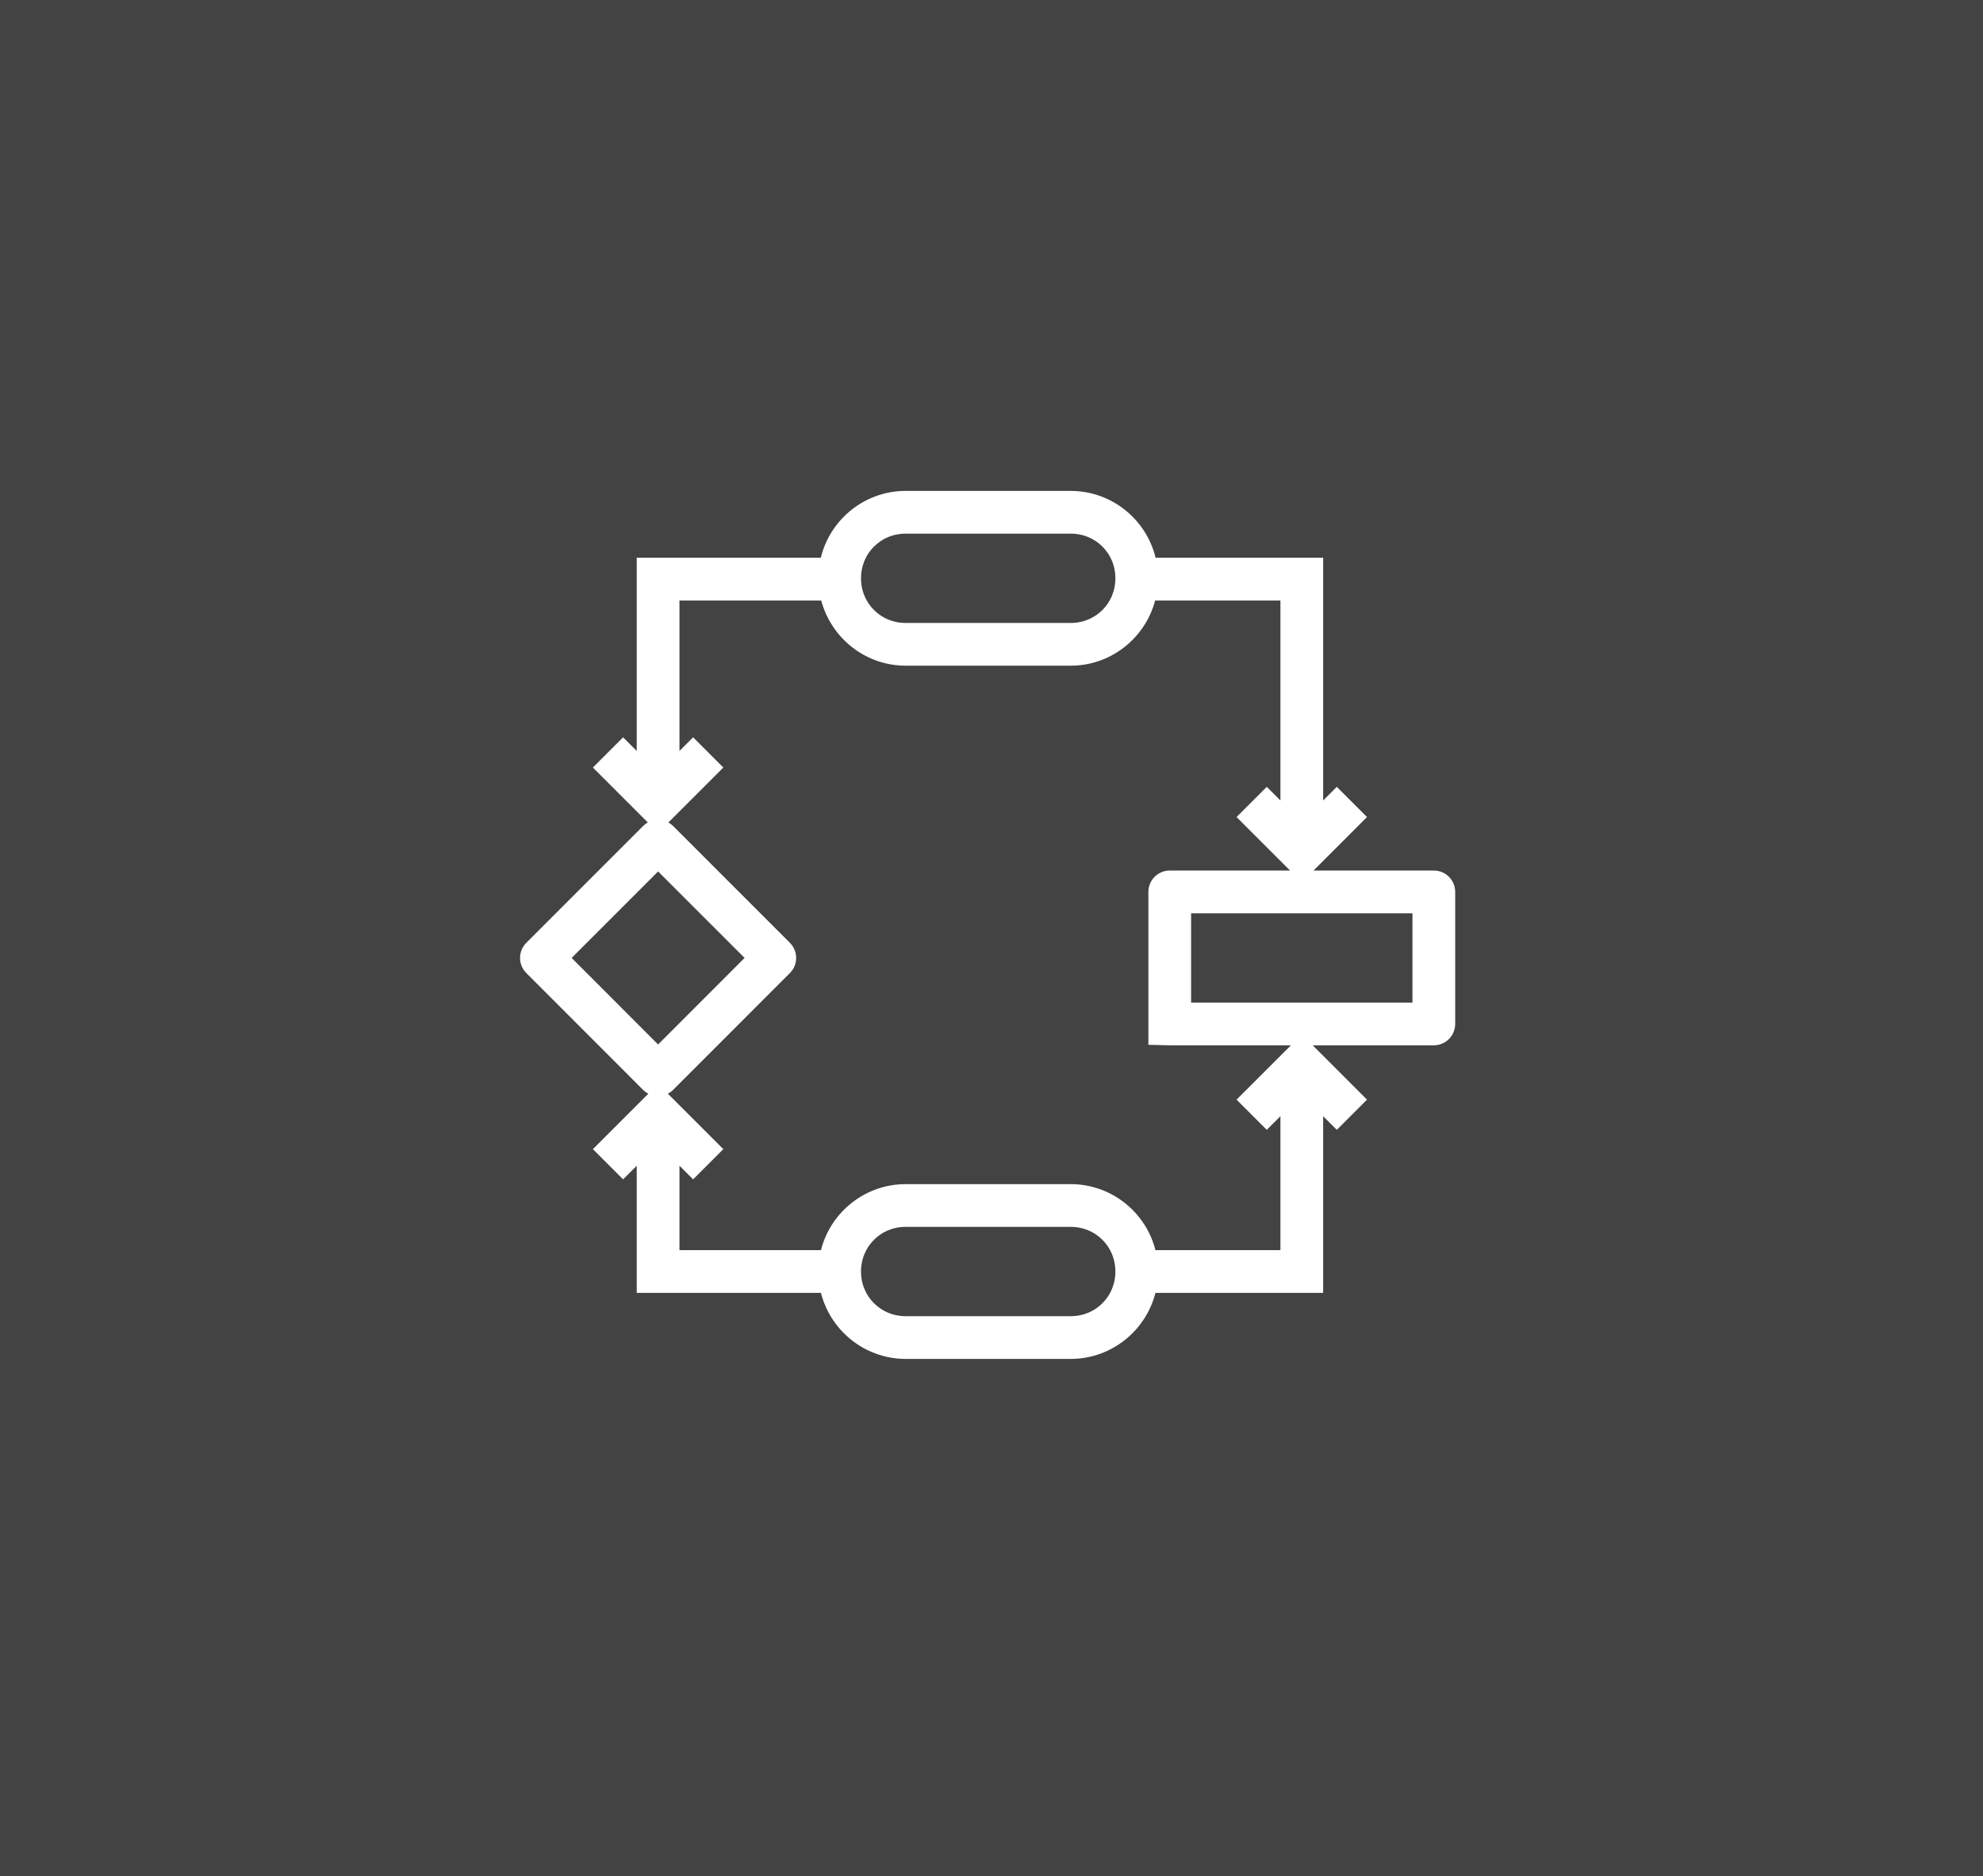 <?xml version="1.0" encoding="UTF-8" standalone="no"?>
<svg width="204px" height="193px" viewBox="0 0 204 193" version="1.1" xmlns="http://www.w3.org/2000/svg" xmlns:xlink="http://www.w3.org/1999/xlink">
    <rect x="0" y="0" width="204" height="193" fill="#333333" stroke="none"/>
    <!-- Generator: sketchtool 41.1 (35376) - http://www.bohemiancoding.com/sketch -->
    <title>297199C1-02C8-49EF-B149-2C0F6ECCDEBE</title>
    <desc>Created with sketchtool.</desc>
    <defs></defs>
    <g id="Welcome" stroke="none" stroke-width="1" fill="none" fill-rule="evenodd">
        <g id="Desktop-HD" transform="translate(-612, -1069)">
            <rect id="Rectangle-10" fill-opacity="0.1" fill="#D8D8D8" x="0" y="823" width="1440" height="667"></rect>
            <path d="M705.171,1120 C701.047,1120 697.597,1122.969 696.841,1126.878 L678.004,1126.878 L678.004,1147.399 L678.004,1147.458 L676.101,1145.555 L673.7,1147.956 L679.59,1153.845 C679.18,1153.872 678.793,1154.046 678.502,1154.336 L666.497,1166.341 C665.834,1167.004 665.834,1168.079 666.497,1168.742 L678.502,1180.753 C678.81,1181.062 679.226,1181.24 679.663,1181.251 L673.7,1187.213 L676.101,1189.614 L678.004,1187.711 L678.004,1187.777 L678.004,1201.499 L696.854,1201.499 L696.854,1201.506 C697.648,1205.368 701.081,1208.291 705.171,1208.291 L722.15,1208.291 C726.24,1208.291 729.673,1205.361 730.467,1201.499 L747.618,1201.499 L747.618,1182.617 L749.522,1184.52 L751.923,1182.119 L745.921,1176.117 L739.918,1182.119 L742.319,1184.52 L744.223,1182.617 L744.223,1198.104 L730.467,1198.104 C729.678,1194.236 726.244,1191.312 722.15,1191.312 L705.171,1191.312 C701.077,1191.312 697.643,1194.236 696.854,1198.104 L681.4,1198.104 L681.4,1187.777 L681.4,1187.711 L683.304,1189.614 L685.705,1187.213 L679.742,1181.251 C680.179,1181.24 680.594,1181.062 680.903,1180.753 L692.907,1168.742 C693.57,1168.079 693.57,1167.004 692.907,1166.341 L680.903,1154.336 C680.612,1154.046 680.225,1153.872 679.815,1153.845 L685.705,1147.956 L683.304,1145.555 L681.4,1147.458 L681.4,1147.399 L681.4,1130.274 L696.88,1130.274 C697.706,1134.094 701.111,1136.979 705.171,1136.979 L722.15,1136.979 C726.21,1136.979 729.614,1134.094 730.44,1130.274 L744.223,1130.274 L744.223,1147.399 L744.223,1152.552 L742.319,1150.649 L739.918,1153.049 L745.921,1159.052 L751.923,1153.049 L749.522,1150.649 L747.618,1152.552 L747.618,1147.399 L747.618,1126.878 L730.48,1126.878 C729.724,1122.969 726.274,1120 722.15,1120 L705.171,1120 Z M745.921,1159.052 L732.337,1159.052 C731.4,1159.052 730.64,1159.812 730.639,1160.75 L730.639,1175.991 L732.337,1176.031 L732.337,1176.031 L759.504,1176.031 C760.441,1176.031 761.202,1175.271 761.202,1174.333 L761.202,1160.75 C761.202,1159.812 760.441,1159.052 759.504,1159.052 L745.921,1159.052 Z M705.171,1123.396 L722.15,1123.396 C725.001,1123.396 727.244,1125.638 727.244,1128.49 C727.244,1131.341 725.001,1133.583 722.15,1133.583 L705.171,1133.583 C702.32,1133.583 700.077,1131.341 700.077,1128.49 C700.077,1125.638 702.32,1123.396 705.171,1123.396 Z M679.702,1157.938 L689.306,1167.541 L679.702,1177.152 L670.099,1167.541 L679.702,1157.938 Z M734.035,1162.448 L757.806,1162.448 L757.806,1172.635 L734.035,1172.635 L734.035,1162.448 Z M705.171,1194.708 L722.15,1194.708 C725.001,1194.708 727.244,1196.95 727.244,1199.802 C727.244,1202.653 725.001,1204.895 722.15,1204.895 L705.171,1204.895 C702.32,1204.895 700.077,1202.653 700.077,1199.802 C700.077,1196.95 702.32,1194.708 705.171,1194.708 Z" id="Shape" stroke="#FFFFFF" fill="#FFFFFF"></path>
        </g>
    </g>
</svg>